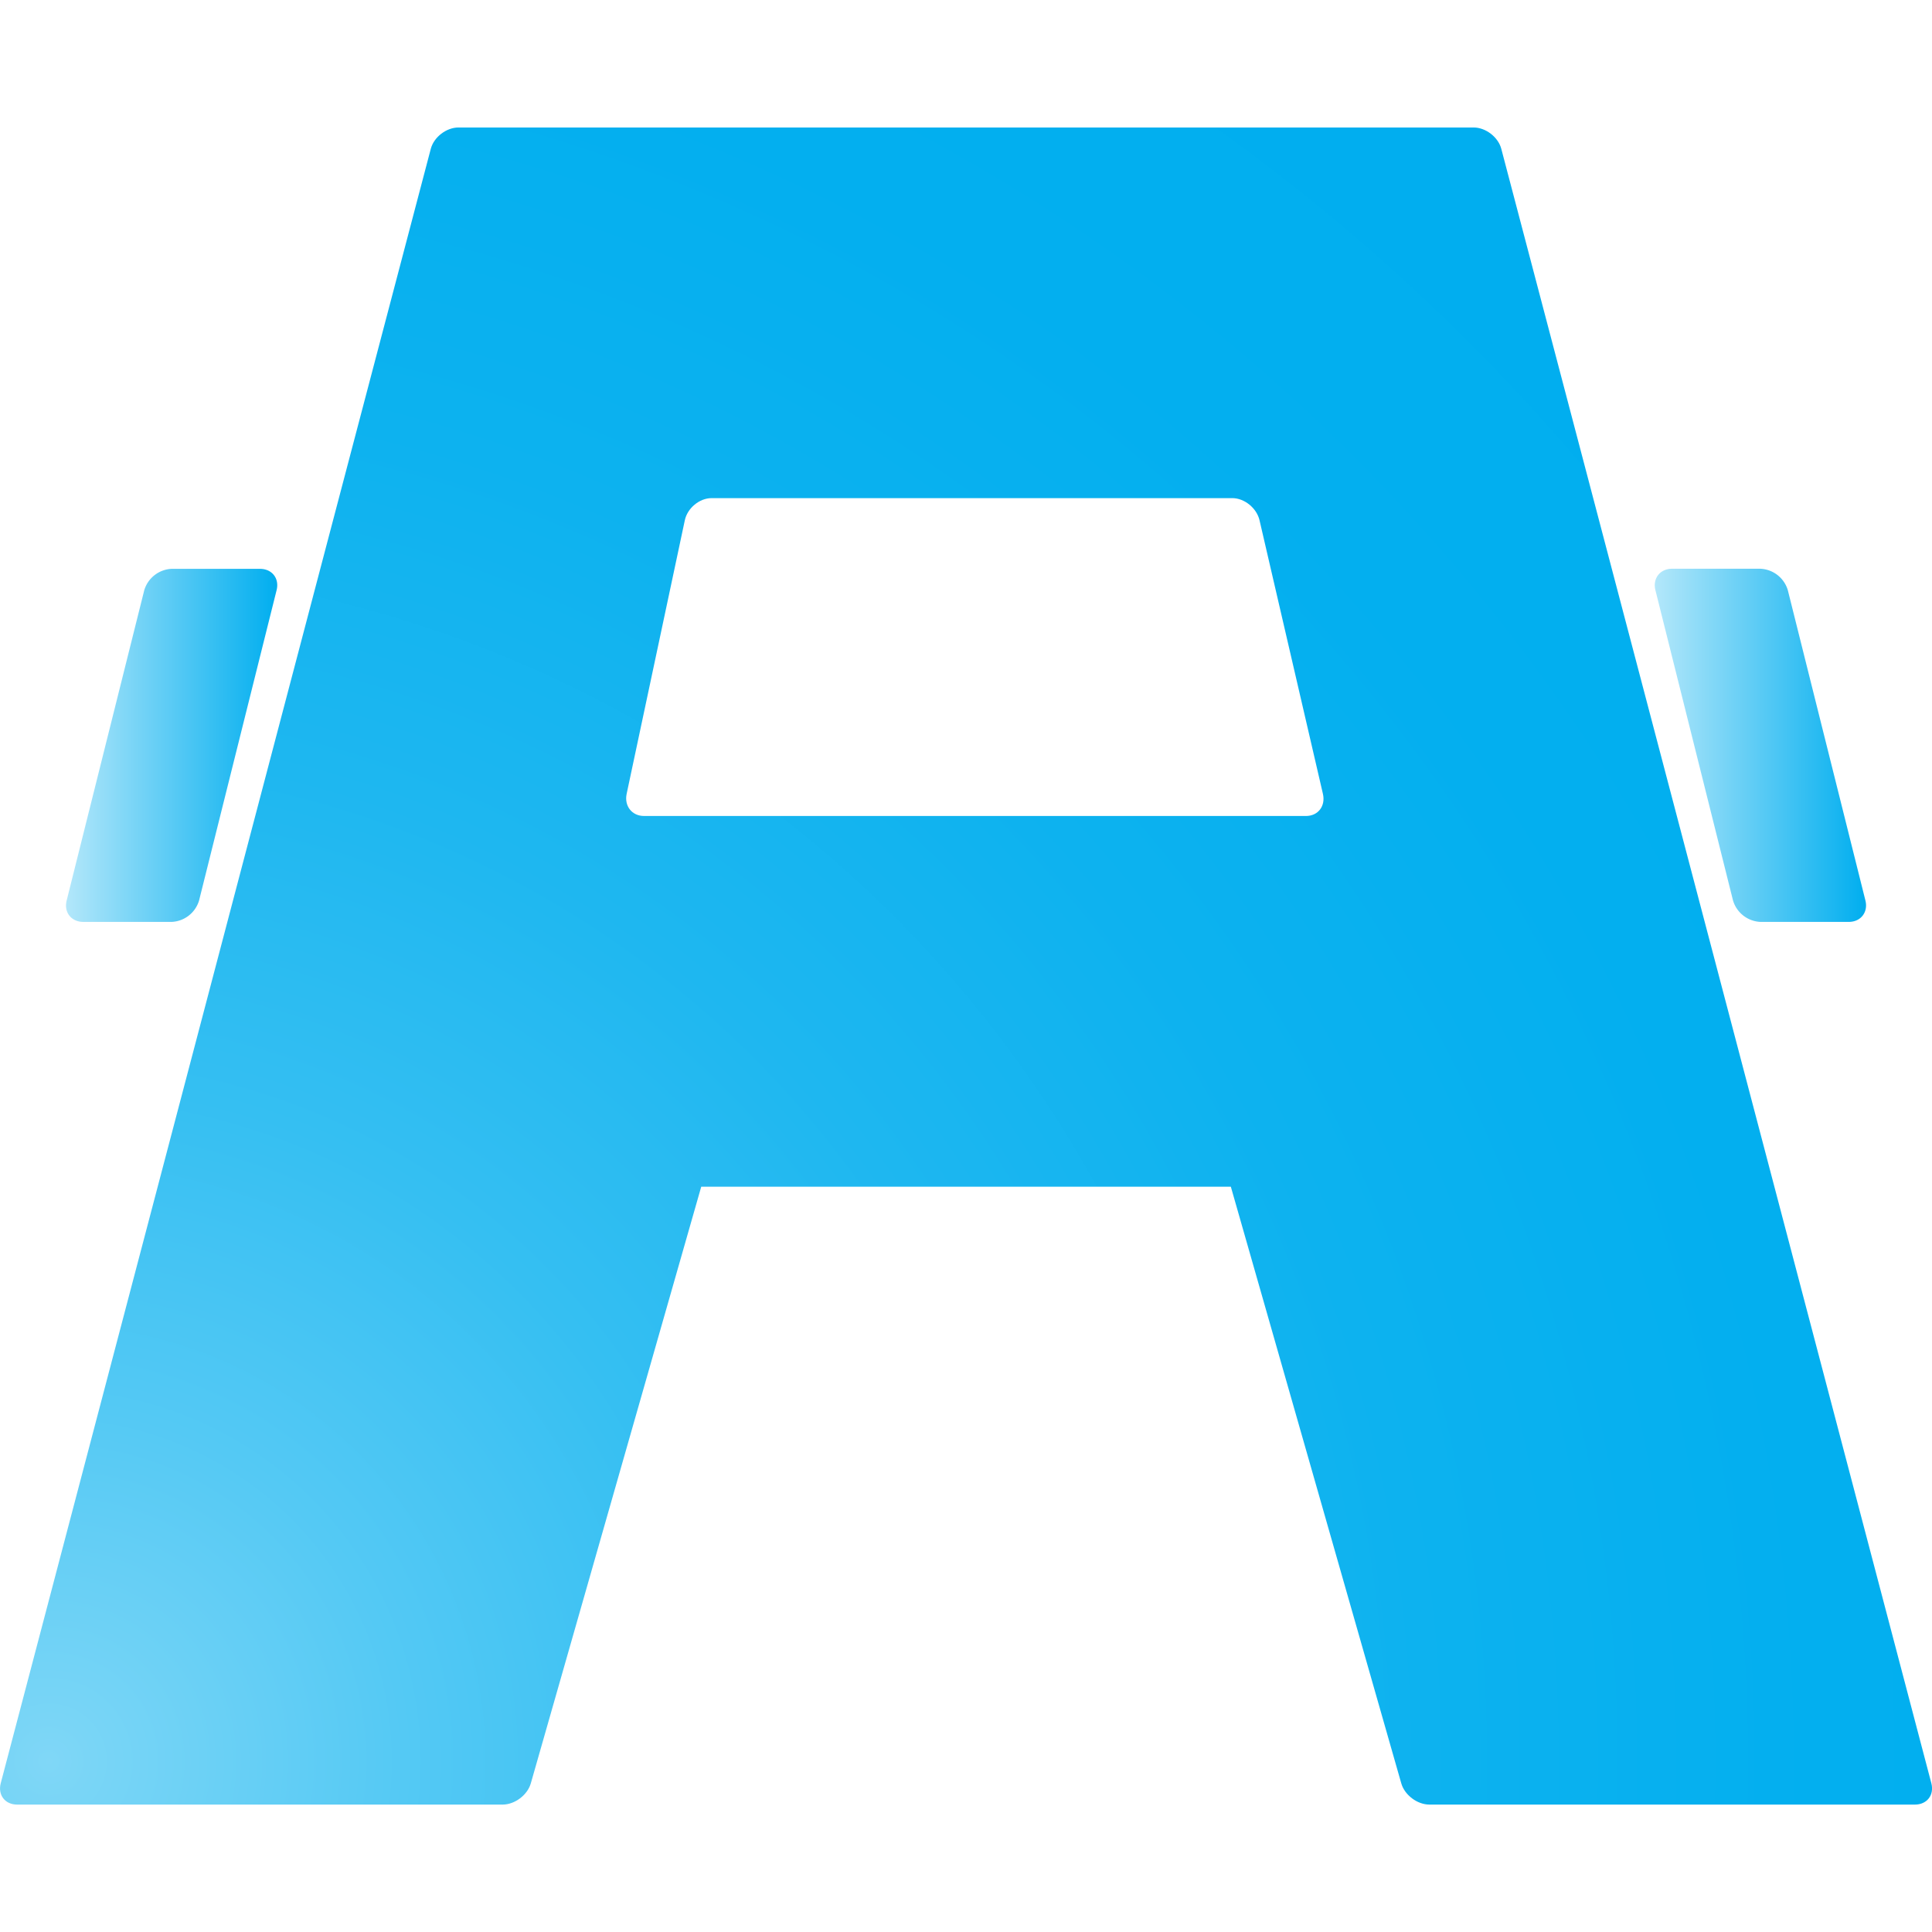<svg xmlns="http://www.w3.org/2000/svg" xmlns:xlink="http://www.w3.org/1999/xlink" viewBox="0 0 96 96" width="128" height="128" xmlns:v="https://vecta.io/nano"><defs><radialGradient id="A" cx="1.607" cy="21.013" fx="1.607" fy="21.013" r="25.505" gradientUnits="userSpaceOnUse"><stop offset="0" stop-color="#80d7f7"/><stop offset=".02" stop-color="#79d5f6"/><stop offset=".158" stop-color="#54c9f4"/><stop offset=".302" stop-color="#35bff2"/><stop offset=".452" stop-color="#1eb7f0"/><stop offset=".61" stop-color="#0db2ef"/><stop offset=".784" stop-color="#03afef"/><stop offset="1" stop-color="#00aeef"/></radialGradient><linearGradient id="B" x1="19.803" y1="9.5" x2="22.197" y2="9.5" gradientUnits="userSpaceOnUse"><stop offset="0" stop-color="#b3e7fa"/><stop offset="1" stop-color="#00aeef"/></linearGradient><linearGradient id="C" x1="1.803" x2="4.197" xlink:href="#B"/><linearGradient xlink:href="#B" id="D"/></defs><g transform="matrix(4.386 0 0 4.386 -4.63 -4.63)"><path d="M22.936 21.258L18.064 2.742c-.035-.133-.176-.242-.314-.242H6.25c-.138 0-.279.109-.314.242L1.064 21.258c-.035.133.049.242.186.242h5.5c.137 0 .281-.108.319-.24L9 14.5c0 0 6 0 6 0l1.931 6.76c.038.132.181.24.319.24h5.5c.137 0 .221-.109.186-.242zM15.852 10.3h-7.5c-.137 0-.226-.113-.197-.251l.659-3.099c.029-.138.166-.251.303-.251h5.9c.137 0 .276.113.308.251l.718 3.099c.032.138-.054.251-.192.251z" fill="url(#A)"/><path d="M22.189 11.257c.033.133-.052.243-.189.243h-1a.34.34 0 0 1-.311-.243l-.879-3.515c-.033-.133.052-.243.189-.243h1a.34.34 0 0 1 .311.243z" fill="url(#D)"/><path d="M3.311 11.257A.34.34 0 0 1 3 11.5H2c-.137 0-.223-.109-.189-.243l.879-3.515A.34.34 0 0 1 3 7.5h1c.138 0 .223.109.189.243z" fill="url(#C)"/></g></svg>